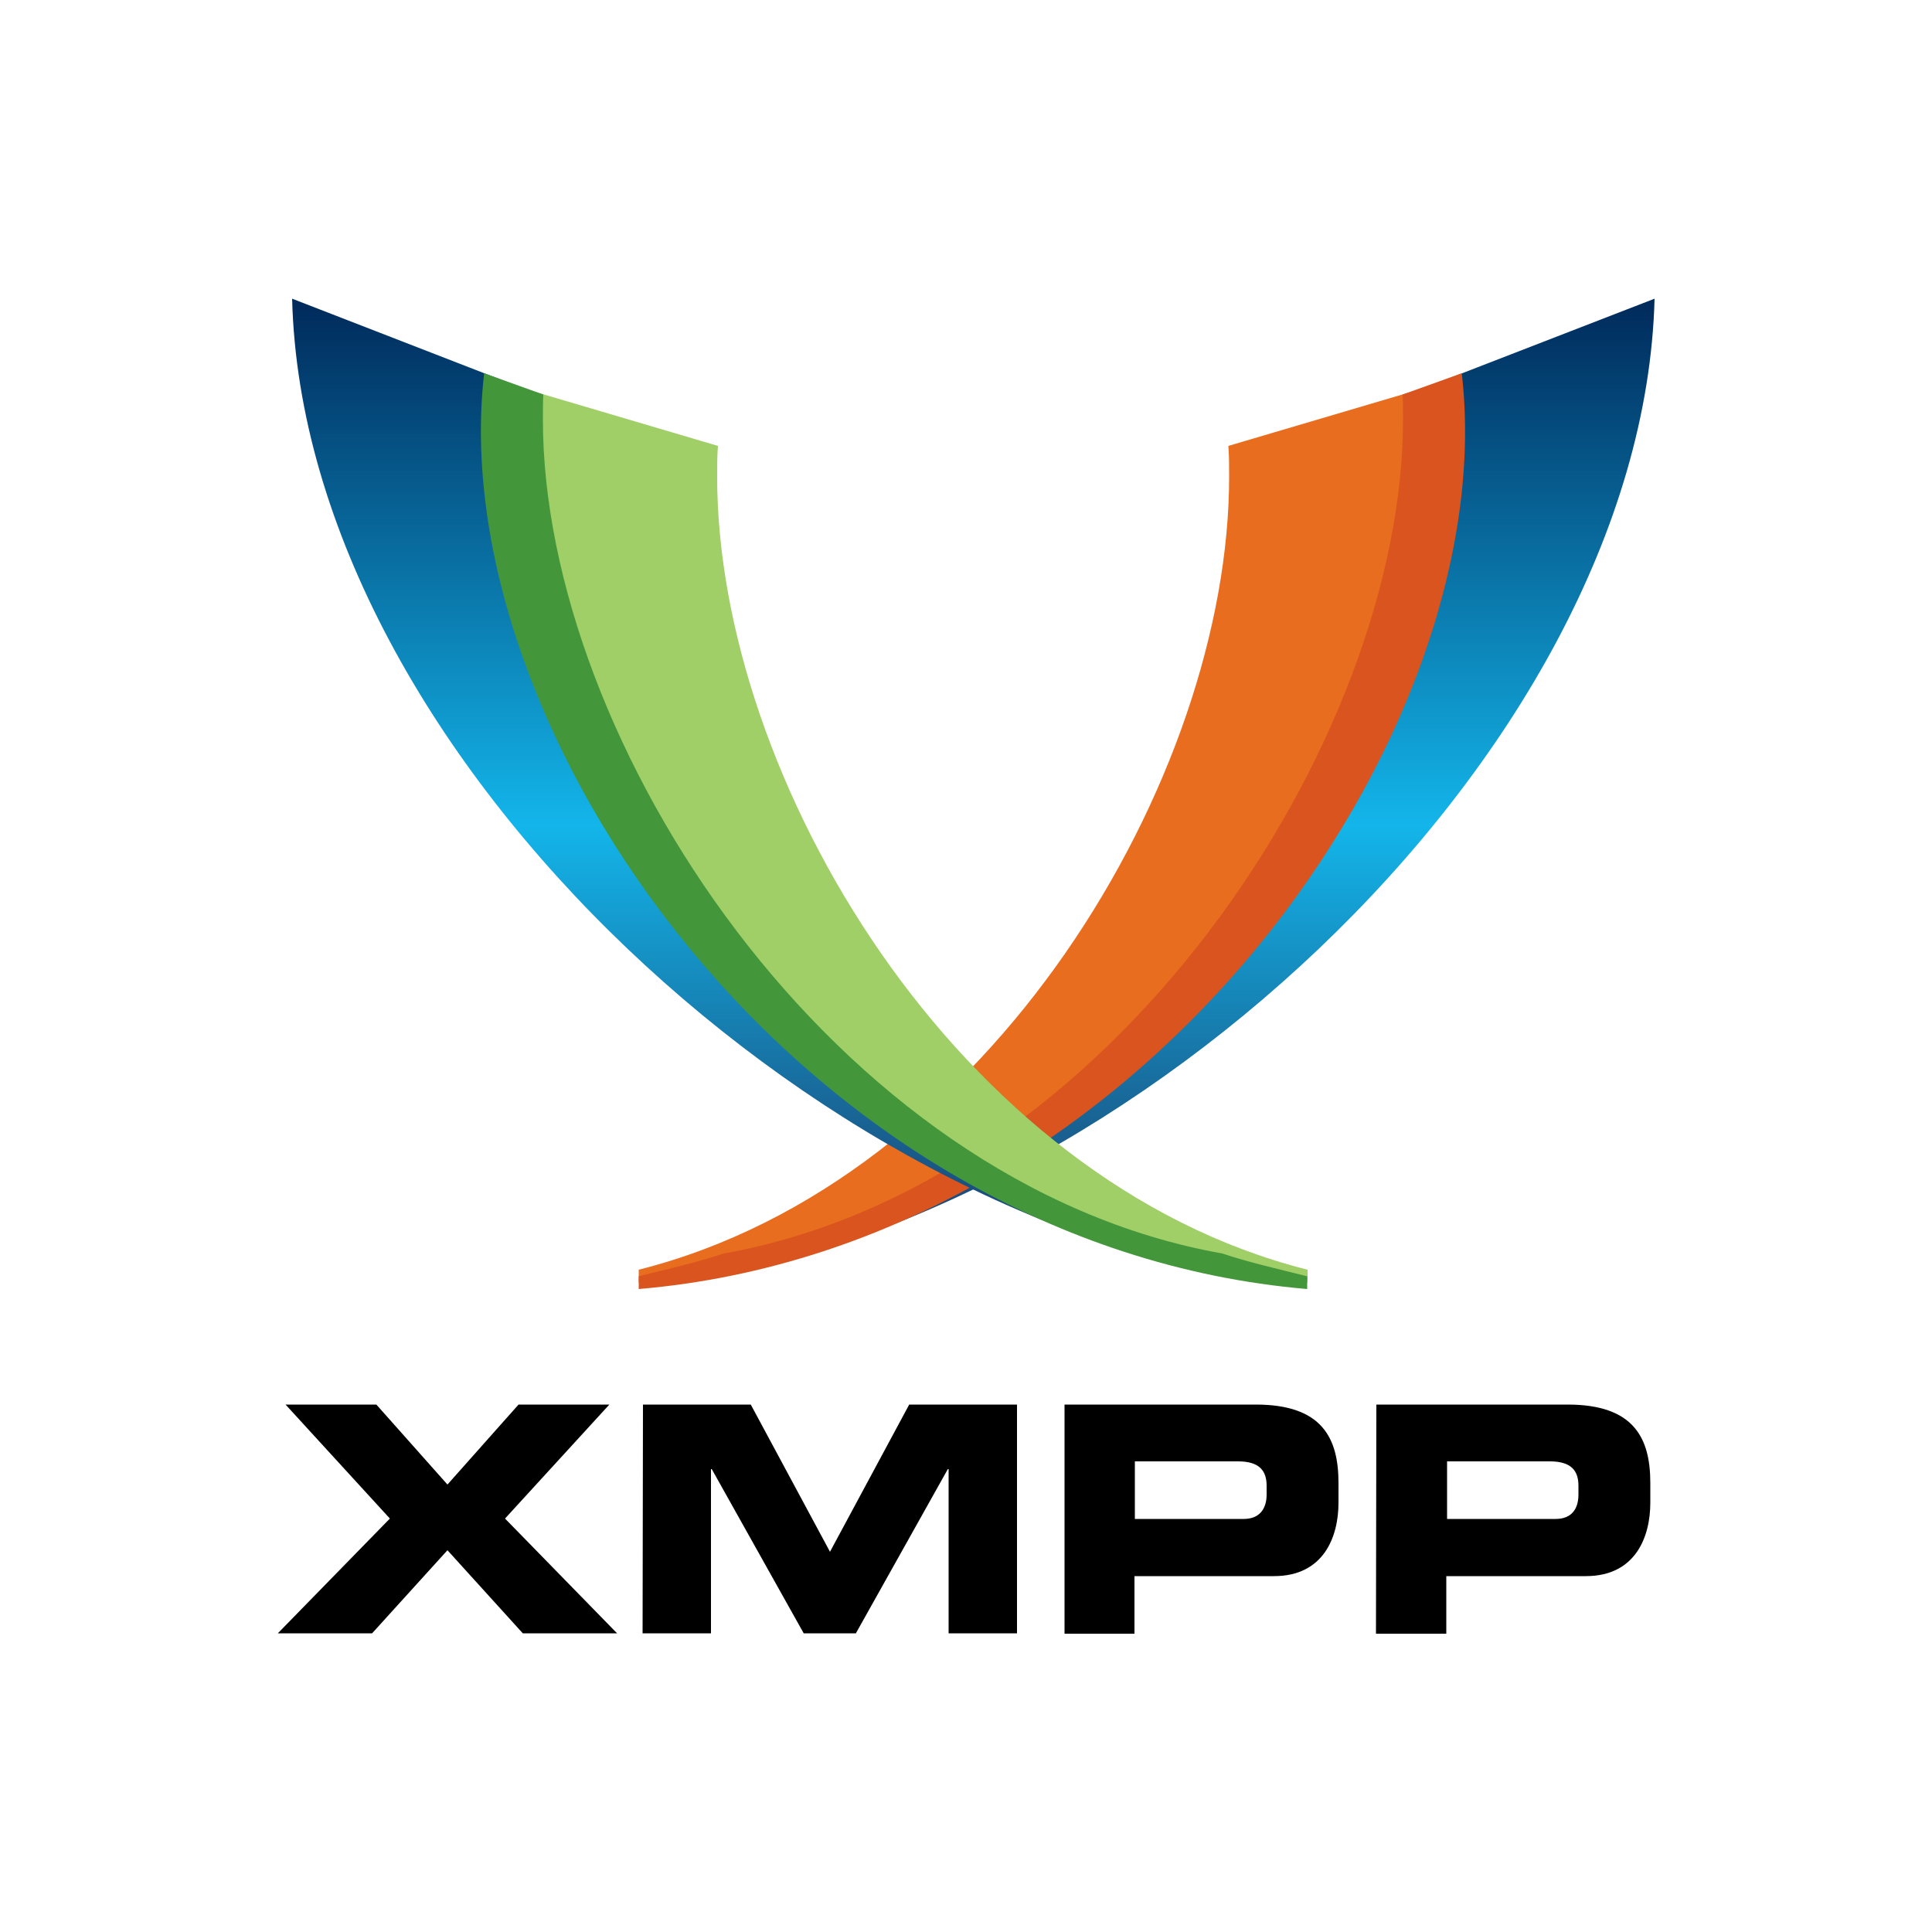 <?xml version="1.0" encoding="utf-8"?>
<!-- Generator: Adobe Illustrator 26.0.0, SVG Export Plug-In . SVG Version: 6.00 Build 0)  -->
<svg version="1.1" id="Layer_1" xmlns="http://www.w3.org/2000/svg" xmlns:xlink="http://www.w3.org/1999/xlink" x="0px" y="0px"
	 viewBox="0 0 500 500" style="enable-background:new 0 0 500 500;" xml:space="preserve">
<style type="text/css">
	.st0{fill:url(#SVGID_1_);}
	.st1{fill:#E96D1F;}
	.st2{fill:#D9541E;}
	.st3{fill:url(#SVGID_00000108273495278626835220000012910604280415137212_);}
	.st4{fill:#A0CE67;}
	.st5{fill:#439639;}
</style>
<g>
	
		<linearGradient id="SVGID_1_" gradientUnits="userSpaceOnUse" x1="-899.509" y1="184.486" x2="-899.509" y2="440.08" gradientTransform="matrix(1 0 0 -1 1196.604 517.369)">
		<stop  offset="1.100000e-02" style="stop-color:#1B3967"/>
		<stop  offset="0.467" style="stop-color:#13B5EA"/>
		<stop  offset="0.995" style="stop-color:#002B5C"/>
	</linearGradient>
	<path class="st0" d="M354.4,105.9c0.2,2.6-3.6,2-3.6,4.6c0,77.7-93.8,196.2-184.7,219.1v3.3c120.8-11.1,259-136.6,262.1-255.6
		L354.4,105.9L354.4,105.9z"/>
	<path class="st1" d="M317.9,115.4c0.2,2.6,0.2,5.3,0.2,8c0,77.7-61.9,182.3-152.8,205.2v3.3c119-5.6,213.2-127,213.2-220
		c0-4.8-0.3-9.5-0.7-14.2L317.9,115.4L317.9,115.4z"/>
	<path class="st2" d="M378.3,96.6l-15.3,5.5c0.1,1.9,0.1,4.5,0.1,6.5c0,83.1-75.1,197.9-175.8,215.8c-6.5,2.2-15.2,4.2-22,5.9v3.3
		C296.7,322.4,389.1,188.8,378.3,96.6L378.3,96.6z"/>
	
		<linearGradient id="SVGID_00000065764853589349116910000006522541712369422257_" gradientUnits="userSpaceOnUse" x1="-949.384" y1="184.487" x2="-949.384" y2="440.081" gradientTransform="matrix(-1 0 0 -1 -742.788 517.368)">
		<stop  offset="1.100000e-02" style="stop-color:#1B3967"/>
		<stop  offset="0.467" style="stop-color:#13B5EA"/>
		<stop  offset="0.995" style="stop-color:#002B5C"/>
	</linearGradient>
	<path style="fill:url(#SVGID_00000065764853589349116910000006522541712369422257_);" d="M149.3,105.9c-0.2,2.6,3.6,2,3.6,4.6
		c0,77.7,93.8,196.2,184.7,219.1v3.3C216.8,321.8,78.6,196.3,75.6,77.3L149.3,105.9L149.3,105.9z"/>
	<path class="st4" d="M185.8,115.4c-0.2,2.6-0.2,5.3-0.2,8c0,77.7,61.9,182.3,152.8,205.2v3.3c-119-5.6-213.2-127-213.2-220
		c0-4.8,0.3-9.5,0.7-14.2L185.8,115.4L185.8,115.4z"/>
	<path class="st5" d="M125.3,96.6l15.3,5.5c-0.1,1.9-0.1,4.5-0.1,6.5c0,83.1,75.1,197.9,175.8,215.8c6.5,2.2,15.2,4.2,22,5.9v3.3
		C206.9,322.4,114.6,188.8,125.3,96.6L125.3,96.6z"/>
	<path d="M100.9,393l-27-29.5h23.5l18.4,20.7l18.4-20.7h23.5l-27,29.5l29,29.7h-24.4l-19.5-21.5l-19.5,21.5H71.9L100.9,393
		L100.9,393z"/>
	<path d="M166.4,363.5h27.9l20.5,38.1l20.5-38.1h27.9v59.2h-17.7v-42.5h-0.2l-23.8,42.5H208l-23.8-42.5h-0.2v42.5h-17.7L166.4,363.5
		L166.4,363.5z"/>
	<path d="M275.5,363.5H325c17.2,0,21.4,8.7,21.4,20.3v5.1c0,8.8-3.8,19-16.7,19h-36.1v14.9h-18.1L275.5,363.5L275.5,363.5z
		 M293.7,393.1h28.2c4.2,0,5.9-2.8,5.9-6.3v-2.3c0-4-2-6.3-7.4-6.3h-26.7L293.7,393.1L293.7,393.1z"/>
	<path d="M356.2,363.5h49.5c17.2,0,21.4,8.7,21.4,20.3v5.1c0,8.8-3.8,19-16.7,19h-36.1v14.9h-18.2L356.2,363.5L356.2,363.5z
		 M374.4,393.1h28.2c4.3,0,5.9-2.8,5.9-6.3v-2.3c0-4-2-6.3-7.4-6.3h-26.6V393.1L374.4,393.1z"/>
</g>
</svg>
